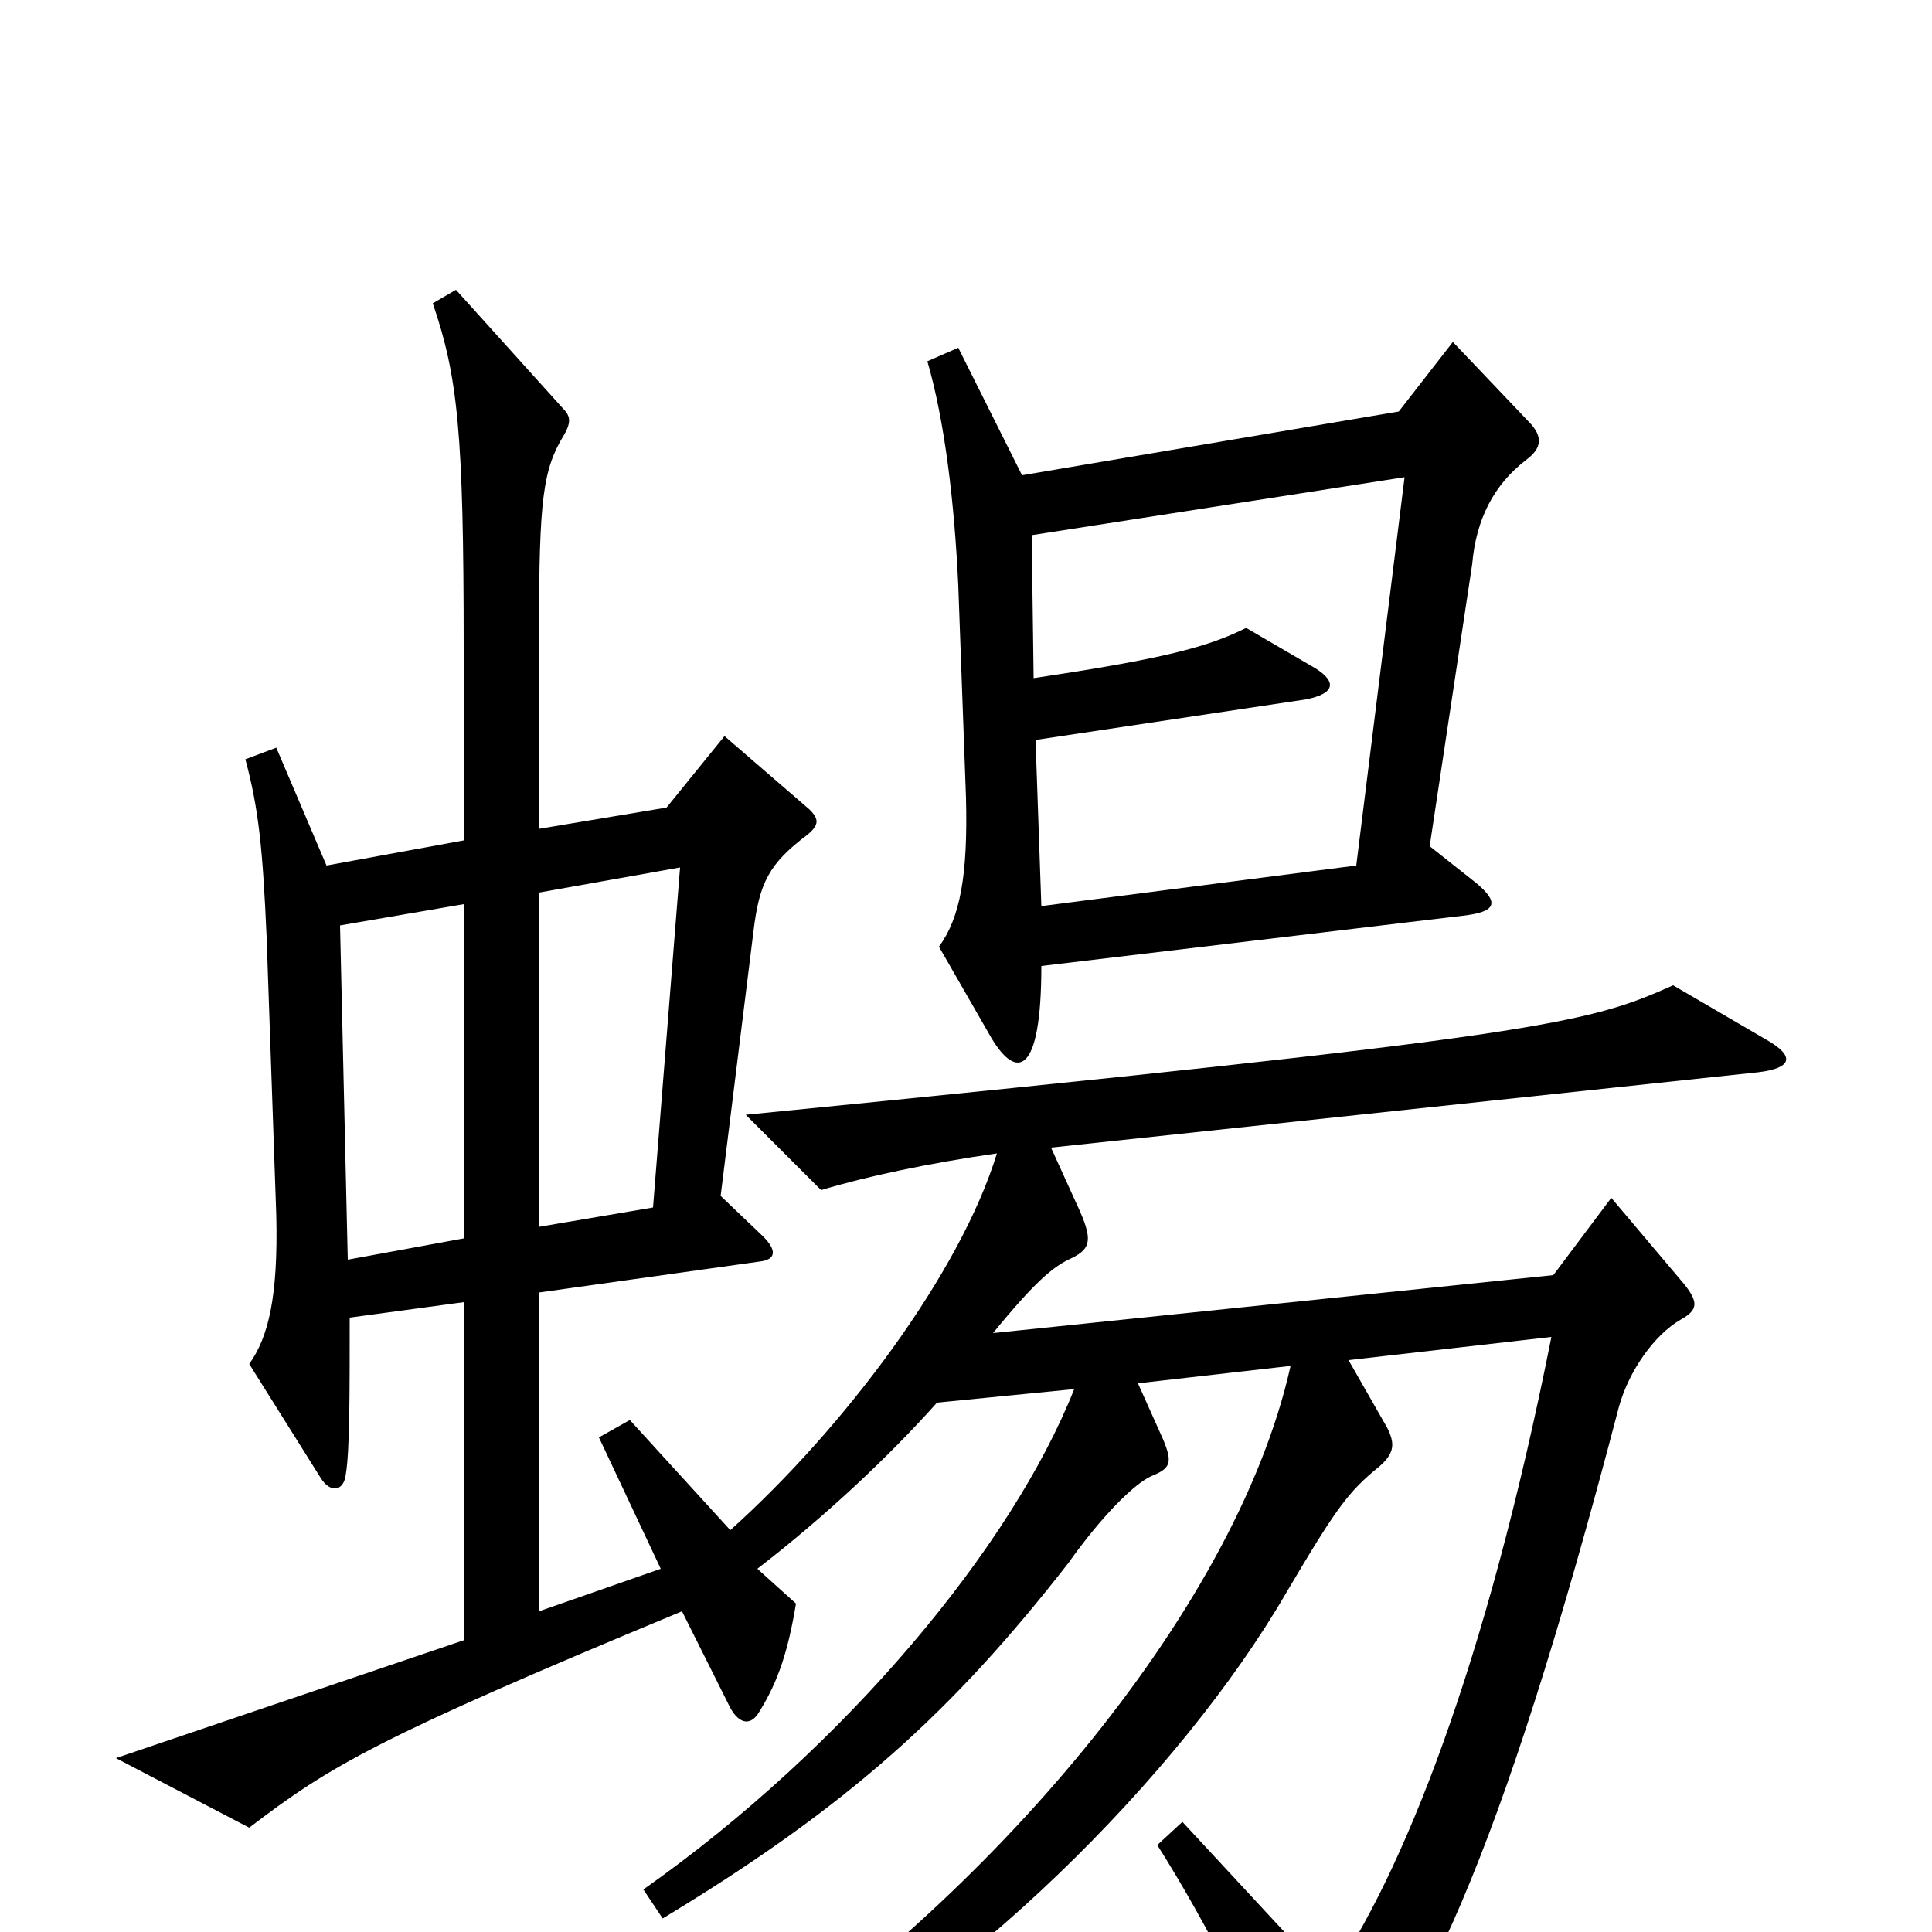 <svg xmlns="http://www.w3.org/2000/svg" viewBox="0 -1000 1000 1000">
	<path fill="#000000" d="M791 -782L752 -823L724 -787L529 -754L496 -820L480 -813C489 -782 494 -740 496 -697L500 -587C501 -547 497 -525 486 -510L513 -463C526 -441 539 -443 539 -500L757 -526C775 -528 776 -533 764 -543L740 -562L762 -708C764 -731 773 -749 790 -762C798 -768 799 -774 791 -782ZM914 -462L866 -490C821 -470 801 -464 386 -423L425 -384C448 -391 481 -398 516 -403C497 -341 437 -261 378 -208L326 -265L310 -256L342 -188L279 -166V-331L393 -347C402 -348 402 -353 395 -360L373 -381L390 -518C393 -543 398 -553 418 -568C424 -573 424 -576 419 -581L375 -619L345 -582L279 -571V-673C279 -742 281 -757 292 -775C296 -782 295 -785 291 -789L236 -850L224 -843C237 -805 240 -776 240 -665V-565L169 -552L143 -613L127 -607C134 -581 136 -560 138 -515L143 -371C144 -329 139 -308 129 -294L166 -235C171 -227 178 -228 179 -237C181 -249 181 -278 181 -318L240 -326V-151L60 -90L129 -54C171 -86 194 -100 353 -166L378 -116C383 -107 389 -107 393 -114C403 -130 408 -146 412 -170L392 -188C427 -215 460 -246 485 -274L556 -281C524 -200 438 -96 333 -22L343 -7C439 -65 493 -114 553 -191C570 -215 587 -232 596 -236C606 -240 607 -243 602 -255L589 -284L668 -293C639 -163 507 -14 381 69L392 84C497 32 611 -81 666 -176C692 -220 698 -228 714 -241C722 -248 722 -253 718 -261L698 -296L803 -308C769 -137 726 -30 688 25L612 -57L599 -45C625 -4 650 46 669 93C673 101 678 102 687 95C733 53 776 -35 838 -272C843 -290 856 -309 870 -317C879 -322 879 -326 872 -335L834 -380L804 -340L514 -310C536 -337 545 -344 553 -348C564 -353 566 -357 559 -373L544 -406L910 -445C927 -447 930 -453 914 -462ZM727 -753L702 -552L539 -531L536 -617L676 -638C691 -641 692 -647 681 -654L645 -675C625 -665 602 -659 535 -649L534 -723ZM352 -551L338 -375L279 -365V-538ZM240 -359L180 -348L176 -521L240 -532Z"/>
</svg>